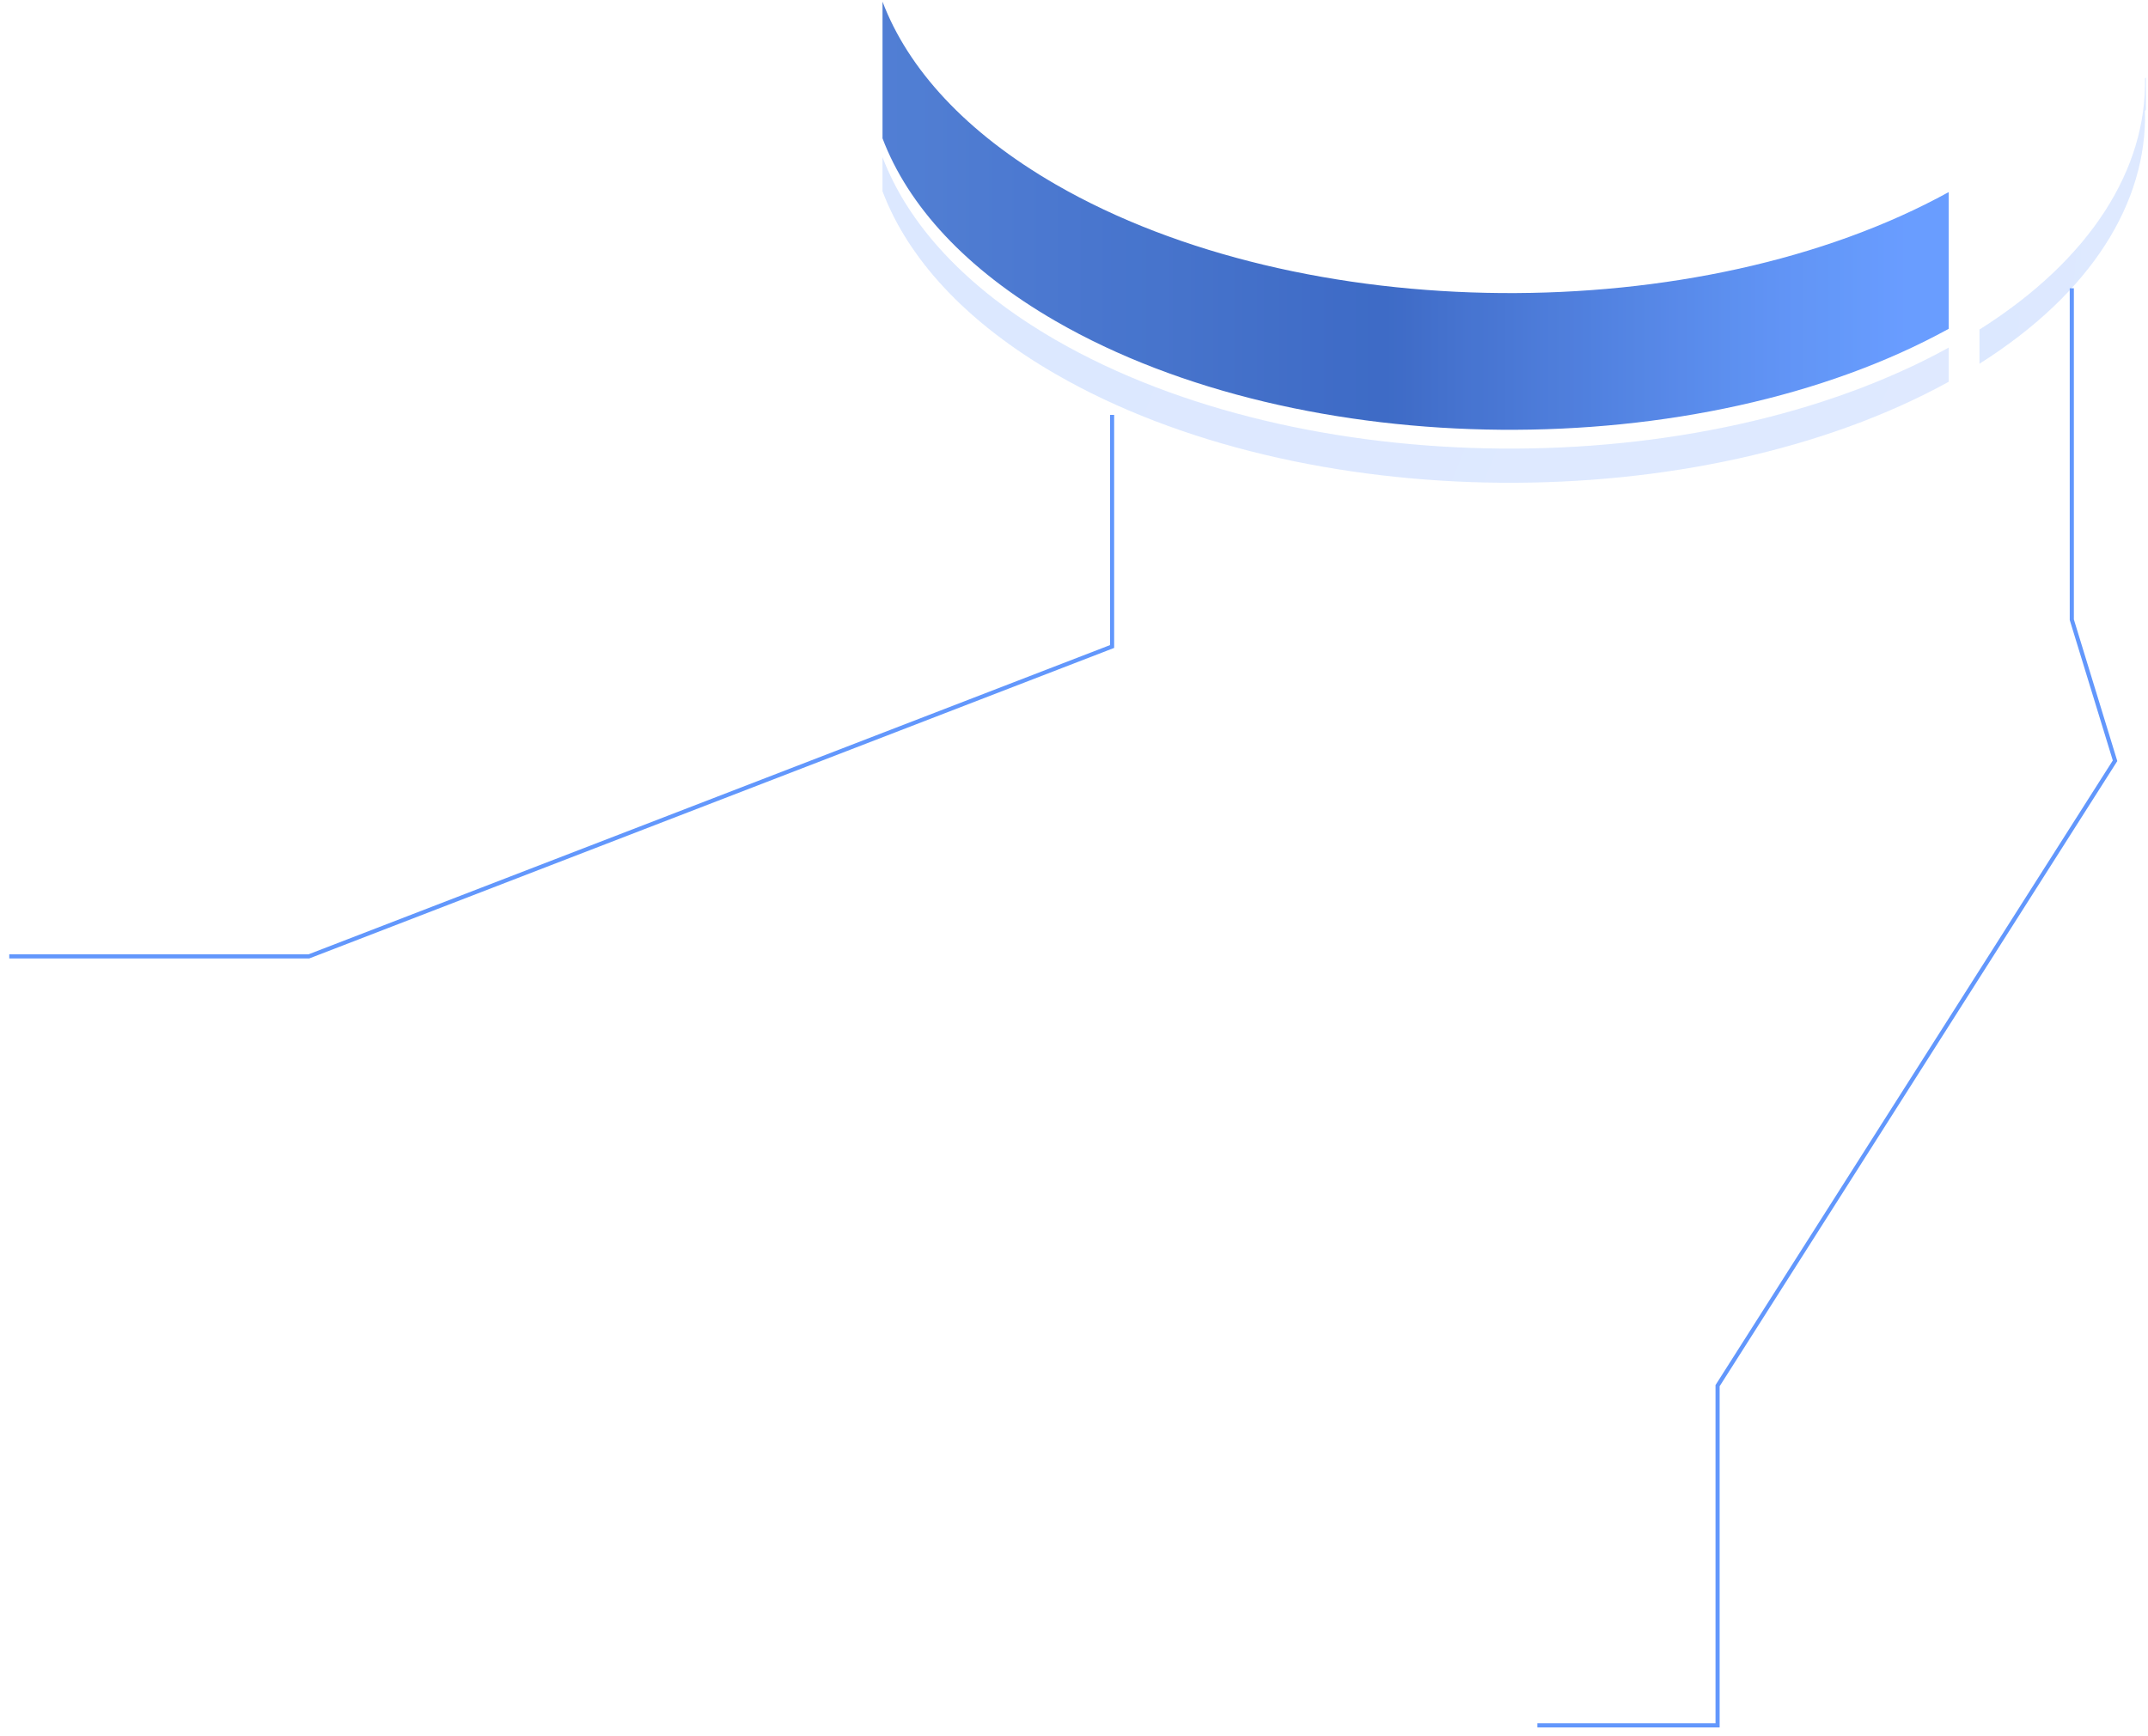 <svg width="1043" height="843" fill="none" xmlns="http://www.w3.org/2000/svg"><g opacity=".9"><path opacity=".9" d="M512.613 89.575c-43.799-25.288-71.778-56.257-84.09-88.778v66.4c12.312 32.521 40.287 63.488 84.09 88.775 119.64 69.073 312.572 70.372 433.609 3.726V93.301c-121.037 66.646-313.967 65.347-433.609-3.726Z" fill="url('#paint0_linear_1271_2028')"/><path opacity=".2" d="M1041.54 37.958c.81 43.831-25.92 87.717-80.376 122.105v16.599c54.716-34.557 81.456-78.704 80.376-122.752l.47-.64V37.777l-.47.181Z" fill="url('#paint1_linear_1271_2028')"/><path opacity=".2" d="M512.613 165.104c-43.799-25.288-71.778-56.254-84.09-88.776v16.6c12.312 32.521 40.287 63.488 84.09 88.775 119.64 69.076 312.572 70.373 433.609 3.726V168.83c-121.037 66.646-313.967 65.349-433.609-3.726Z" fill="url('#paint2_linear_1271_2028')"/><g filter="url('#filter0_d_1271_2028')"><path d="M540 197.5V310L150 460.5H4.5" stroke="#518CFC" stroke-width="2"/></g><g filter="url('#filter1_d_1271_2028')"><path d="M1006 136v161l21 68.5L834 669v165h-87.5" stroke="#518CFC" stroke-width="2"/></g></g><defs><linearGradient id="paint0_linear_1271_2028" x1="944.067" y1="104.772" x2="388.324" y2="104.772" gradientUnits="userSpaceOnUse"><stop offset=".035" stop-color="#4686FF"/><stop offset=".162" stop-color="#3A79F0"/><stop offset=".406" stop-color="#1D55C7"/><stop offset=".49" stop-color="#1148B8"/><stop offset=".995" stop-color="#2D65CD"/></linearGradient><linearGradient id="paint1_linear_1271_2028" x1="958.141" y1="-434.659" x2="1101.97" y2="-424.512" gradientUnits="userSpaceOnUse"><stop stop-color="#337AFF"/><stop offset="1" stop-color="#4D8BFF"/></linearGradient><linearGradient id="paint2_linear_1271_2028" x1="409.171" y1="-461.651" x2="1208.86" y2="-144.373" gradientUnits="userSpaceOnUse"><stop stop-color="#337AFF"/><stop offset="1" stop-color="#4D8BFF"/></linearGradient><filter id="filter0_d_1271_2028" x=".5" y="197.5" width="544.5" height="272" filterUnits="userSpaceOnUse" color-interpolation-filters="sRGB"><feFlood flood-opacity="0" result="BackgroundImageFix"/><feColorMatrix in="SourceAlpha" values="0 0 0 0 0 0 0 0 0 0 0 0 0 0 0 0 0 0 127 0" result="hardAlpha"/><feOffset dy="4"/><feGaussianBlur stdDeviation="2"/><feComposite in2="hardAlpha" operator="out"/><feColorMatrix values="0 0 0 0 0 0 0 0 0 0 0 0 0 0 0 0 0 0 0.25 0"/><feBlend in2="BackgroundImageFix" result="effect1_dropShadow_1271_2028"/><feBlend in="SourceGraphic" in2="effect1_dropShadow_1271_2028" result="shape"/></filter><filter id="filter1_d_1271_2028" x="742.5" y="136" width="289.594" height="707" filterUnits="userSpaceOnUse" color-interpolation-filters="sRGB"><feFlood flood-opacity="0" result="BackgroundImageFix"/><feColorMatrix in="SourceAlpha" values="0 0 0 0 0 0 0 0 0 0 0 0 0 0 0 0 0 0 127 0" result="hardAlpha"/><feOffset dy="4"/><feGaussianBlur stdDeviation="2"/><feComposite in2="hardAlpha" operator="out"/><feColorMatrix values="0 0 0 0 0 0 0 0 0 0 0 0 0 0 0 0 0 0 0.25 0"/><feBlend in2="BackgroundImageFix" result="effect1_dropShadow_1271_2028"/><feBlend in="SourceGraphic" in2="effect1_dropShadow_1271_2028" result="shape"/></filter></defs></svg>